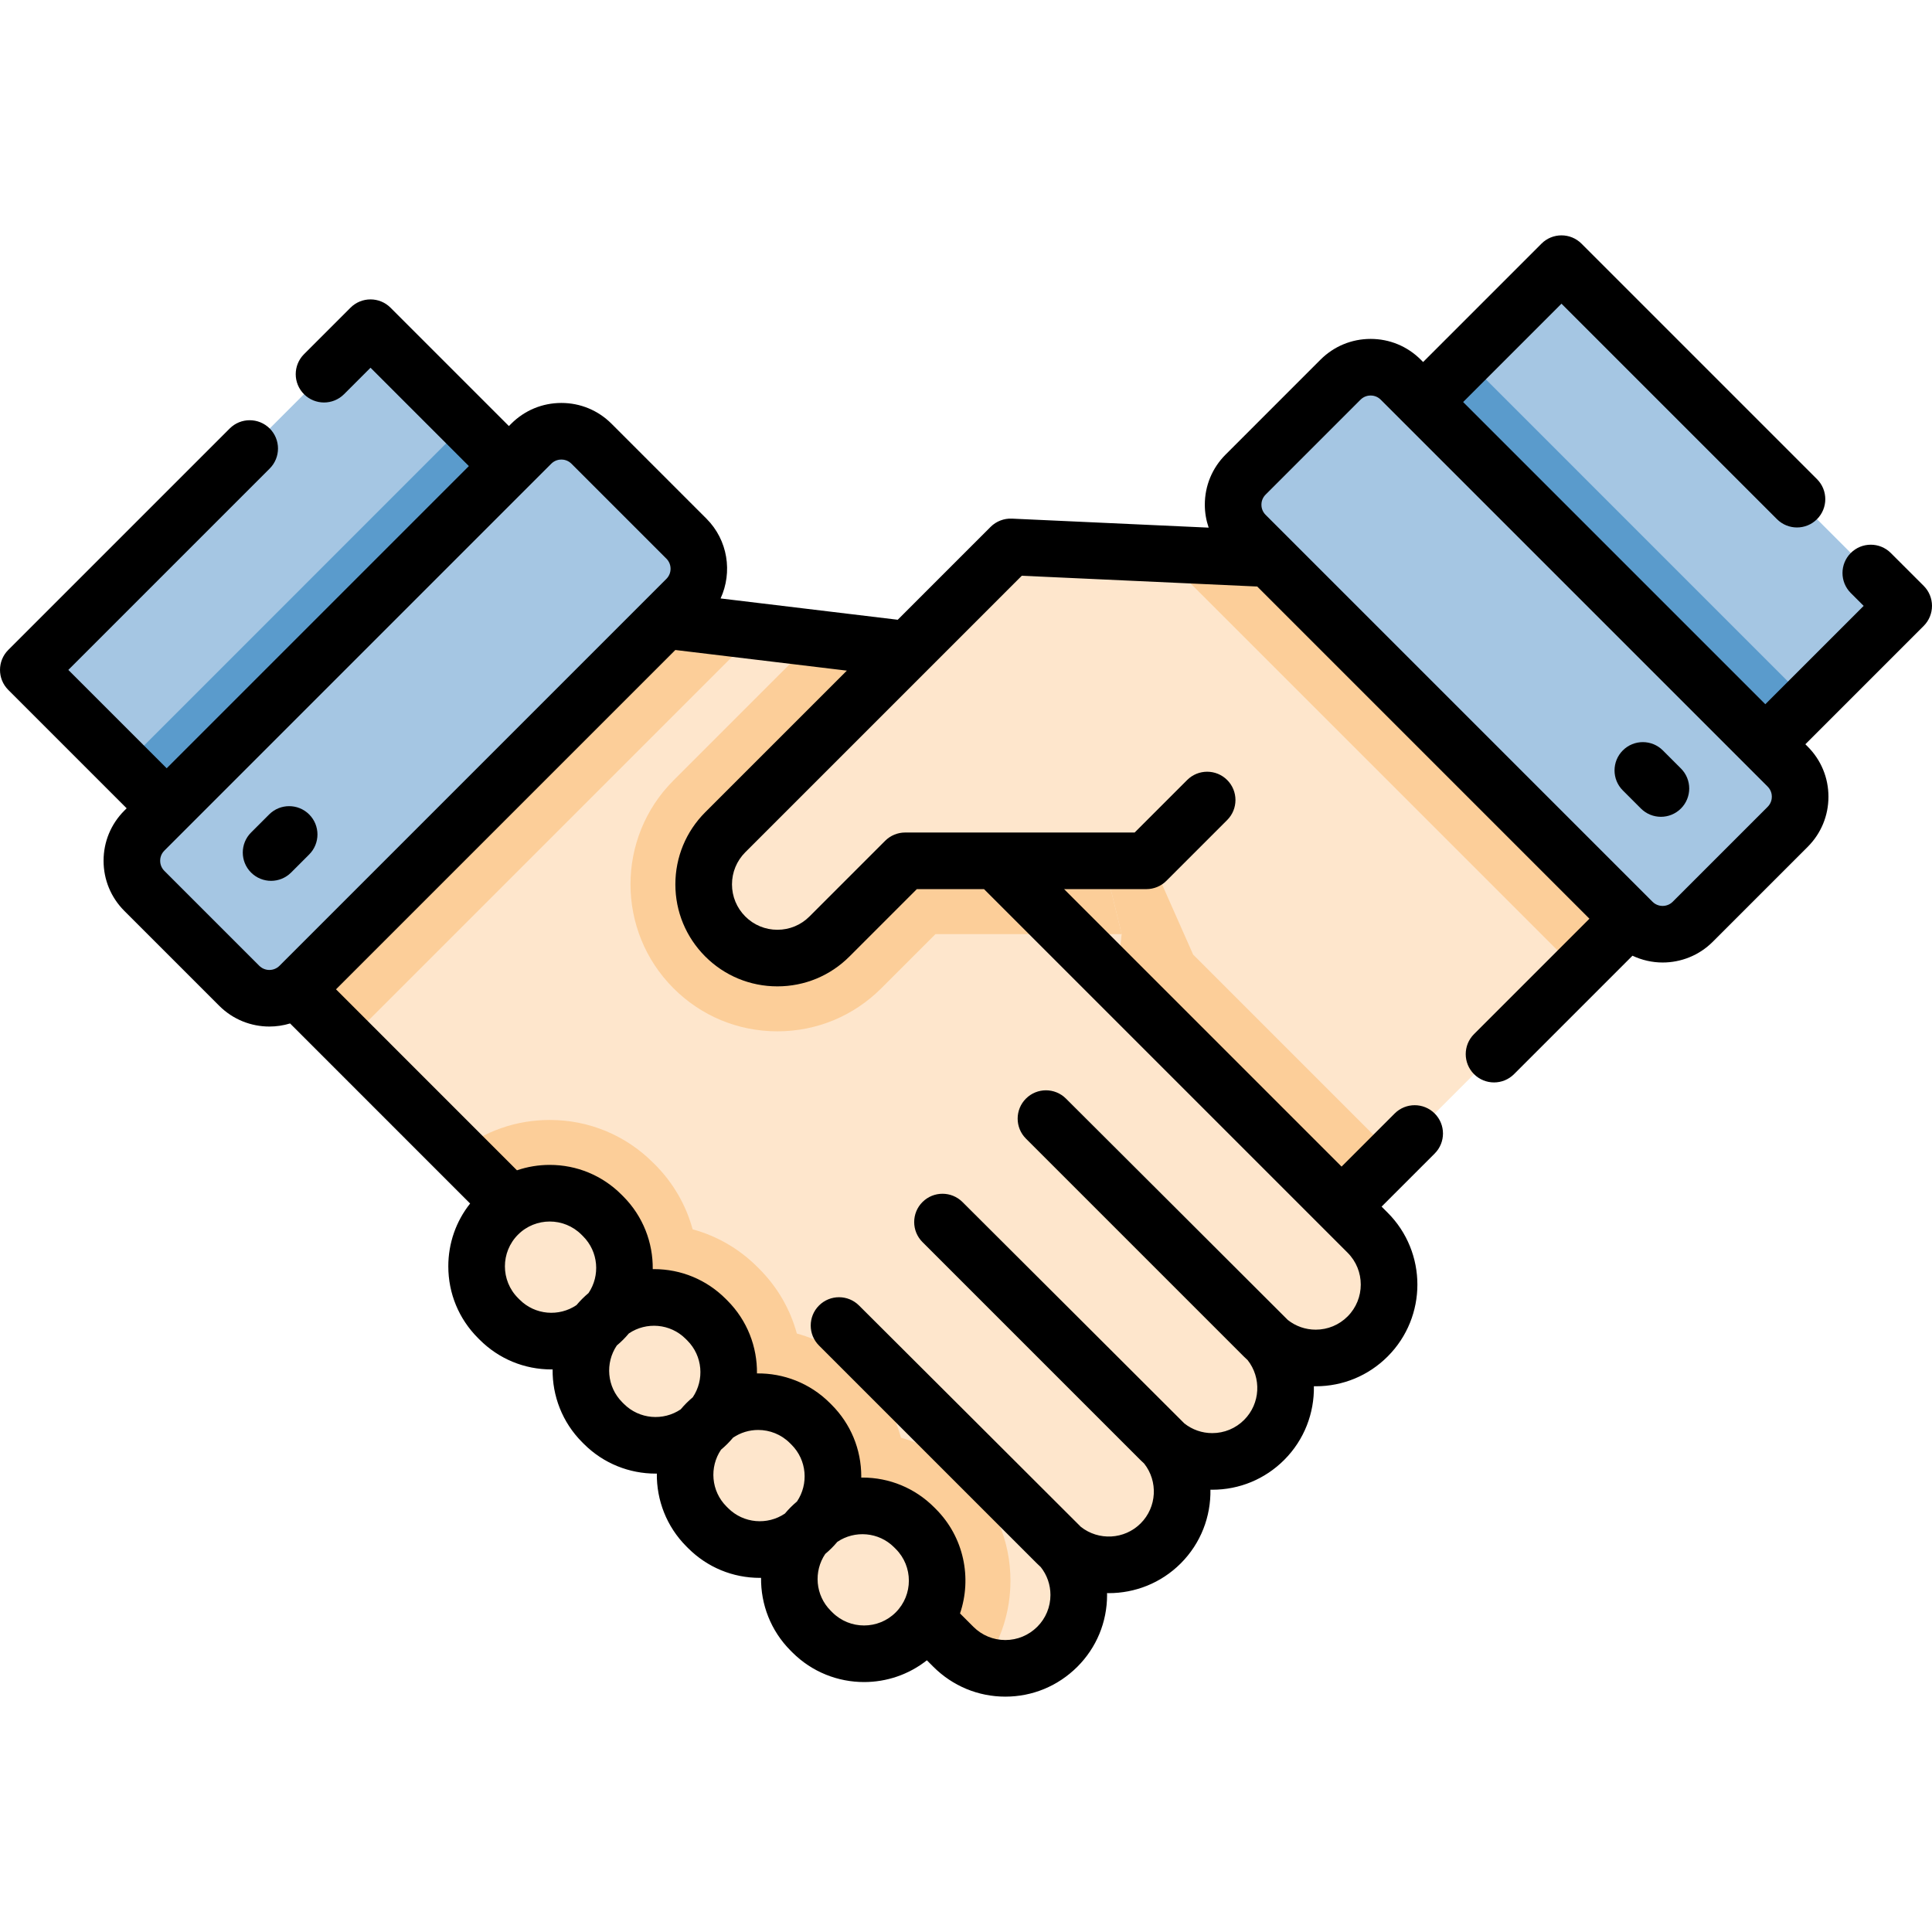 <?xml version="1.0" encoding="iso-8859-1"?>
<!-- Generator: Adobe Illustrator 19.0.0, SVG Export Plug-In . SVG Version: 6.00 Build 0)  -->
<svg version="1.1" id="Capa_1" xmlns="http://www.w3.org/2000/svg" xmlns:xlink="http://www.w3.org/1999/xlink" x="0px" y="0px"
	 viewBox="0 0 511.998 511.998" style="enable-background:new 0 0 511.998 511.998;" xml:space="preserve">
<path style="fill:#FEE6CC;" d="M435.372,239.918l-17.278,17.278l-48.832,48.845l-12.347,12.334l-1.385,1.385l-13.629,13.616
	L238.269,229.733l-18.443,18.443c-7.636,7.623-19.996,7.623-27.62,0c-7.636-7.623-7.636-19.996,0-27.619l48.418-48.431h0.013
	l17.447-17.46l9.733-9.733l39.837,1.825l36.213,1.657L435.372,239.918z"/>
<g>
	<polygon style="fill:#FCCE99;" points="435.372,239.918 418.094,257.197 307.654,146.758 343.868,148.414 	"/>
	<path style="fill:#FCCE99;" d="M369.261,306.042l-12.347,12.334l-15.014,15L238.269,229.733l-18.443,18.443
		c-7.636,7.623-19.996,7.623-27.62,0c-7.636-7.623-7.636-19.996,0-27.619l65.878-65.891l13.137,14.509l16.825,20.243l28.15,63.56
		L369.261,306.042z"/>
</g>
<path style="fill:#FEE6CC;" d="M362.428,354.176c-7.299,7.3-18.935,7.559-26.571,0.841c6.717,7.636,6.445,19.284-0.841,26.571
	c-7.3,7.3-18.935,7.571-26.584,0.854c6.73,7.636,6.458,19.271-0.841,26.571c-7.3,7.287-18.935,7.559-26.571,0.841
	c6.717,7.636,6.445,19.271-0.841,26.571c-5.28,5.281-12.839,6.885-19.504,4.828c-2.925-0.906-5.695-2.511-8.012-4.828
	l-131.16-131.173l-49.196-49.194l92.992-92.992l35.45,4.258l15.376,1.851l24.513,2.951l39.423,4.737l17.187,70.679l-1.333,12.606
	l59.614,59.614l6.898,6.911C370.025,334.27,370.025,346.578,362.428,354.176z"/>
<g>
	<path style="fill:#FCCE99;" d="M267.779,418.888c0,8.128-2.485,15.868-7.105,22.365c-2.925-0.906-5.695-2.511-8.012-4.828
		l-131.16-131.173c6.846-5.488,15.285-8.452,24.19-8.452c10.354,0,20.1,4.025,27.425,11.364l0.44,0.427
		c4.841,4.853,8.244,10.755,9.992,17.188c6.445,1.76,12.347,5.151,17.188,10.005l0.453,0.453c4.84,4.828,8.231,10.729,9.979,17.162
		c6.445,1.76,12.347,5.151,17.187,10.005l0.427,0.427c4.944,4.931,8.258,10.885,9.979,17.188c6.445,1.747,12.36,5.151,17.214,10.005
		l0.44,0.427C263.74,398.776,267.779,408.521,267.779,418.888z"/>
	<polygon style="fill:#FCCE99;" points="200.749,167.323 92.16,275.912 72.307,256.058 165.299,163.065 	"/>
	<path style="fill:#FCCE99;" d="M297.249,247.542h-49.337l-14.366,14.366c-7.352,7.351-17.136,11.402-27.529,11.402
		c-10.406,0-20.191-4.051-27.542-11.415c-15.182-15.182-15.182-39.889,0-55.071l37.65-37.65l63.937,7.688L297.249,247.542z"/>
</g>
<g>
	<path style="fill:#FEE6CC;" d="M215.276,432.593l-0.437-0.437c-7.569-7.569-7.569-19.842,0-27.411l0,0
		c7.569-7.569,19.842-7.569,27.411,0l0.437,0.437c7.569,7.569,7.569,19.842,0,27.411l0,0
		C235.118,440.162,222.845,440.162,215.276,432.593z"/>
	<path style="fill:#FEE6CC;" d="M187.656,404.973l-0.437-0.437c-7.569-7.569-7.569-19.842,0-27.411l0,0
		c7.569-7.569,19.842-7.569,27.411,0l0.437,0.437c7.569,7.569,7.569,19.842,0,27.411l0,0
		C207.498,412.542,195.226,412.542,187.656,404.973z"/>
	<path style="fill:#FEE6CC;" d="M160.037,377.353l-0.437-0.437c-7.569-7.569-7.569-19.842,0-27.411l0,0
		c7.569-7.569,19.842-7.569,27.411,0l0.437,0.437c7.569,7.569,7.569,19.842,0,27.411l0,0
		C179.878,384.923,167.606,384.923,160.037,377.353z"/>
	<path style="fill:#FEE6CC;" d="M132.417,349.734l-0.437-0.437c-7.569-7.569-7.569-19.842,0-27.411l0,0
		c7.569-7.569,19.842-7.569,27.411,0l0.437,0.437c7.569,7.569,7.569,19.842,0,27.411l0,0
		C152.259,357.303,139.986,357.303,132.417,349.734z"/>
	<path style="fill:#FEE6CC;" d="M267.819,144.937l-75.618,75.618c-7.627,7.627-7.627,19.992,0,27.619l0,0
		c7.627,7.627,19.992,7.627,27.619,0l20.048-20.048h63.916l16.109-16.109L267.819,144.937z"/>
</g>
<polygon style="fill:#A5C6E3;" points="504.498,160.567 479.144,185.922 449.492,215.561 358.804,124.872 413.809,69.866 "/>
<polygon style="fill:#5A9BCC;" points="479.144,185.922 449.492,215.561 358.804,124.872 388.455,95.22 "/>
<g>
	<path style="fill:#A5C6E3;" d="M432.624,244.273l-102.53-102.531c-4.41-4.41-4.41-11.56,0-15.97l25.151-25.151
		c4.41-4.41,11.56-4.41,15.97,0l102.531,102.531c4.41,4.41,4.41,11.56,0,15.97l-25.151,25.151
		C444.184,248.683,437.034,248.683,432.624,244.273z"/>
	<polygon style="fill:#A5C6E3;" points="7.498,177.538 32.853,202.892 62.504,232.531 153.193,141.842 98.187,86.836 	"/>
</g>
<polygon style="fill:#5A9BCC;" points="32.853,202.892 62.504,232.531 153.193,141.842 123.541,112.191 "/>
<path style="fill:#A5C6E3;" d="M79.372,261.243l102.531-102.531c4.41-4.41,4.41-11.56,0-15.97l-25.151-25.151
	c-4.41-4.41-11.56-4.41-15.97,0L38.251,220.122c-4.41,4.41-4.41,11.56,0,15.97l25.151,25.151
	C67.812,265.653,74.962,265.653,79.372,261.243z"/>
<path d="M511.998,160.561c-0.001-1.99-0.792-3.898-2.199-5.304l-8.72-8.71c-2.933-2.928-7.681-2.924-10.607,0.006
	c-2.927,2.931-2.924,7.679,0.006,10.606l3.411,3.407l-26.061,26.061l-80.083-80.084l26.063-26.064l57.106,57.107
	c1.465,1.464,3.385,2.197,5.304,2.197s3.839-0.732,5.304-2.197c2.929-2.929,2.929-7.678,0-10.606l-62.41-62.41
	c-2.93-2.929-7.678-2.929-10.607,0l-31.367,31.367l-0.619-0.619c-3.55-3.55-8.27-5.504-13.289-5.504s-9.739,1.955-13.288,5.504
	l-25.15,25.151c-3.55,3.549-5.505,8.269-5.505,13.289c0,2.1,0.361,4.139,1.019,6.07l-52.144-2.387
	c-2.088-0.096-4.155,0.698-5.646,2.189l-24.61,24.61l-46.942-5.649c3.193-6.943,1.955-15.44-3.756-21.151l-25.151-25.151
	c-3.549-3.549-8.269-5.504-13.288-5.504s-9.739,1.955-13.289,5.504l-0.619,0.619l-31.367-31.367c-2.929-2.929-7.678-2.93-10.606,0
	l-12.32,12.32c-2.93,2.929-2.93,7.677-0.001,10.606c2.93,2.929,7.679,2.929,10.606,0l7.018-7.017l26.063,26.064l-80.083,80.083
	l-26.064-26.064l53.367-53.367c2.929-2.929,2.929-7.678,0-10.606c-2.93-2.929-7.678-2.929-10.607,0l-58.67,58.67
	c-2.929,2.929-2.929,7.678,0,10.606l31.368,31.368l-0.615,0.615c-3.549,3.549-5.504,8.269-5.504,13.288
	c0,5.02,1.955,9.739,5.504,13.288l25.151,25.151c3.664,3.664,8.477,5.496,13.289,5.496c1.85,0,3.698-0.277,5.483-0.818
	l47.713,47.718c-3.744,4.726-5.781,10.53-5.781,16.65c0,7.181,2.796,13.932,7.876,19.012l0.438,0.437
	c5.077,5.076,11.827,7.871,19.007,7.871c0.107,0,0.212-0.007,0.319-0.008c-0.08,6.986,2.534,13.997,7.851,19.314l0.437,0.437
	c0.001,0.001,0.002,0.002,0.003,0.003c5.241,5.241,12.125,7.861,19.01,7.861c0.107,0,0.213-0.006,0.32-0.008
	c-0.082,6.991,2.532,14.008,7.856,19.332l0.438,0.437c5.077,5.076,11.827,7.871,19.006,7.871c0.107,0,0.213-0.007,0.32-0.008
	c-0.08,6.986,2.534,13.997,7.851,19.314l0.437,0.437c0.001,0.001,0.002,0.002,0.003,0.003c5.241,5.241,12.125,7.861,19.01,7.861
	c5.891,0,11.779-1.926,16.64-5.764l1.746,1.747c5.11,5.083,11.875,7.883,19.05,7.883s13.939-2.799,19.06-7.893
	c5.095-5.088,7.9-11.854,7.9-19.053c0-0.165-0.009-0.329-0.012-0.494c0.157,0.003,0.314,0.011,0.471,0.011
	c6.901,0,13.805-2.627,19.059-7.881c5.375-5.375,7.994-12.475,7.869-19.535c0.164,0.003,0.326,0.012,0.49,0.012
	c7.199,0,13.967-2.804,19.058-7.894c5.375-5.375,7.994-12.475,7.87-19.535c0.165,0.003,0.33,0.012,0.496,0.012
	c7.194,0,13.961-2.804,19.054-7.896c10.505-10.506,10.505-27.601,0-38.106l-1.607-1.607l14.072-14.072
	c2.929-2.929,2.929-7.677,0-10.606s-7.677-2.93-10.607,0l-14.072,14.071l-73.532-73.533h21.803c1.989,0,3.896-0.79,5.304-2.197
	l16.11-16.11c2.929-2.929,2.929-7.677,0-10.606c-2.93-2.929-7.678-2.93-10.607,0l-13.913,13.913h-36.8c-0.002,0-0.003,0-0.005,0
	h-24.016c-1.989,0-3.896,0.79-5.304,2.197l-20.053,20.054c-2.269,2.271-5.287,3.522-8.5,3.522c-3.214,0-6.236-1.252-8.503-3.519
	c-2.276-2.282-3.53-5.306-3.53-8.514c0-3.208,1.254-6.231,3.523-8.507l48.405-48.405c0.072-0.071,0.144-0.139,0.213-0.213
	l24.661-24.662l62.396,2.856l88.033,88.033l-30.586,30.584c-2.929,2.929-2.929,7.677,0,10.606c1.465,1.465,3.384,2.197,5.304,2.197
	c1.919,0,3.839-0.732,5.303-2.197l31.386-31.384c2.526,1.185,5.255,1.799,7.992,1.799c4.813,0,9.625-1.832,13.289-5.495
	l25.151-25.151c3.549-3.549,5.504-8.269,5.504-13.288c0-5.02-1.955-9.739-5.504-13.288l-0.615-0.615l31.367-31.368
	C511.208,164.459,511.999,162.551,511.998,160.561z M43.554,230.788c-0.966-0.966-1.11-2.094-1.11-2.681
	c0-0.586,0.145-1.715,1.111-2.682l102.529-102.53c0.967-0.967,2.096-1.111,2.683-1.111s1.715,0.144,2.681,1.11l25.151,25.151
	c1.479,1.479,1.479,3.885,0,5.364l-102.53,102.53c-1.479,1.477-3.884,1.479-5.362,0L43.554,230.788z M137.721,344.431
	c-0.001-0.001-0.002-0.002-0.003-0.003l-0.435-0.434c-4.634-4.633-4.634-12.171,0-16.805c2.315-2.316,5.357-3.474,8.4-3.474
	c3.044,0,6.089,1.159,8.406,3.477l0.435,0.434c4.085,4.085,4.564,10.425,1.445,15.044c-0.575,0.486-1.136,0.993-1.674,1.532
	c-0.538,0.538-1.042,1.097-1.524,1.668C148.151,348.994,141.807,348.517,137.721,344.431z M165.34,372.05l-0.437-0.437
	c-4.085-4.085-4.564-10.425-1.445-15.044c0.575-0.486,1.136-0.993,1.674-1.532c0.538-0.538,1.042-1.098,1.525-1.669
	c4.618-3.122,10.962-2.647,15.047,1.438l0.439,0.44c4.088,4.087,4.564,10.432,1.44,15.052c-0.571,0.483-1.13,0.986-1.668,1.524
	s-1.042,1.098-1.525,1.669C175.771,376.614,169.426,376.137,165.34,372.05z M192.96,399.67c-0.001-0.001-0.002-0.002-0.003-0.003
	l-0.435-0.434c-4.088-4.087-4.564-10.432-1.44-15.052c0.571-0.483,1.13-0.986,1.668-1.524s1.042-1.098,1.525-1.669
	c2-1.352,4.322-2.034,6.647-2.034c3.044,0,6.089,1.159,8.406,3.477l0.435,0.434c4.085,4.085,4.564,10.425,1.445,15.044
	c-0.575,0.486-1.136,0.993-1.674,1.532c-0.538,0.538-1.042,1.098-1.525,1.669C203.392,404.233,197.048,403.757,192.96,399.67z
	 M237.383,427.29c-4.633,4.634-12.171,4.633-16.804,0l-0.437-0.437c-4.085-4.085-4.564-10.425-1.445-15.044
	c0.575-0.486,1.136-0.993,1.674-1.532c0.538-0.538,1.046-1.1,1.532-1.674c4.618-3.117,10.958-2.64,15.04,1.443l0.439,0.44
	C242.017,415.118,242.017,422.656,237.383,427.29z M186.889,215.256c-5.101,5.113-7.91,11.899-7.91,19.107
	c0,7.208,2.809,13.993,7.916,19.113c5.107,5.107,11.896,7.919,19.117,7.919c7.223,0,14.011-2.813,19.11-7.919l17.853-17.854h17.796
	l96.353,96.354c4.658,4.657,4.657,12.236,0,16.894c-2.259,2.259-5.258,3.503-8.446,3.503c-2.721,0-5.299-0.91-7.4-2.574
	c-0.311-0.345-58.785-58.659-58.785-58.659c-2.929-2.929-7.677-2.93-10.607,0c-2.929,2.929-2.929,7.678,0,10.606l57.729,57.73
	c0.332,0.332,0.671,0.653,1.017,0.965c3.703,4.686,3.399,11.524-0.926,15.848c-2.257,2.257-5.258,3.5-8.45,3.5
	c-2.717,0-5.292-0.909-7.391-2.57c-0.312-0.346-58.792-58.664-58.792-58.664c-2.93-2.929-7.678-2.929-10.607,0
	s-2.929,7.678,0,10.606l57.734,57.734c0.332,0.332,0.672,0.653,1.018,0.966c3.7,4.686,3.396,11.522-0.927,15.845
	c-4.325,4.323-11.157,4.627-15.842,0.932c-0.313-0.346-58.793-58.665-58.793-58.665c-2.93-2.929-7.678-2.929-10.607,0
	s-2.929,7.678,0,10.606l57.734,57.734c0.336,0.336,0.679,0.66,1.028,0.975c1.661,2.1,2.57,4.674,2.57,7.389
	c0,3.188-1.243,6.186-3.49,8.43c-2.279,2.268-5.287,3.517-8.47,3.517s-6.19-1.249-8.456-3.502l-3.547-3.548
	c3.192-9.395,1.053-20.216-6.422-27.692l-0.439-0.44c-5.078-5.078-11.829-7.874-19.01-7.874c-0.103,0-0.205,0.006-0.307,0.008
	c0.001-0.103,0.008-0.205,0.008-0.308c0-7.181-2.796-13.932-7.876-19.012l-0.435-0.434c-5.322-5.322-12.338-7.936-19.329-7.853
	c0.083-6.99-2.53-14.006-7.851-19.327l-0.439-0.44c-5.078-5.078-11.829-7.874-19.01-7.874c-0.107,0-0.213,0.007-0.319,0.008
	c0.079-6.987-2.536-13.999-7.856-19.32l-0.435-0.434c-5.078-5.078-11.829-7.874-19.009-7.874c-3.002,0-5.926,0.495-8.687,1.435
	L89.045,262.18l89.925-89.925l45.453,5.47L186.889,215.256z M468.442,213.818l-25.15,25.151c-1.479,1.478-3.886,1.479-5.364,0h0.001
	l-0.769-0.769c-0.013-0.013-0.024-0.028-0.037-0.041s-0.028-0.024-0.041-0.037L335.397,136.438c-0.966-0.966-1.11-2.095-1.11-2.681
	s0.145-1.715,1.111-2.682l25.151-25.152c0.966-0.966,2.095-1.11,2.681-1.11c0.587,0,1.716,0.145,2.682,1.111l102.531,102.531
	c0.966,0.966,1.11,2.094,1.11,2.681S469.408,212.852,468.442,213.818z"/>
<path d="M440.671,198.866c-2.93-2.929-7.678-2.929-10.607,0s-2.929,7.678,0,10.606l4.791,4.791c1.465,1.464,3.385,2.197,5.304,2.197
	s3.839-0.732,5.304-2.197c2.929-2.929,2.929-7.678,0-10.606L440.671,198.866z"/>
<path d="M77.142,231.234l4.791-4.791c2.929-2.929,2.929-7.678,0-10.606c-2.93-2.929-7.678-2.929-10.607,0l-4.791,4.791
	c-2.929,2.929-2.929,7.678,0,10.606c1.465,1.464,3.385,2.197,5.304,2.197S75.677,232.699,77.142,231.234z"/>
<g>
</g>
<g>
</g>
<g>
</g>
<g>
</g>
<g>
</g>
<g>
</g>
<g>
</g>
<g>
</g>
<g>
</g>
<g>
</g>
<g>
</g>
<g>
</g>
<g>
</g>
<g>
</g>
<g>
</g>
</svg>
